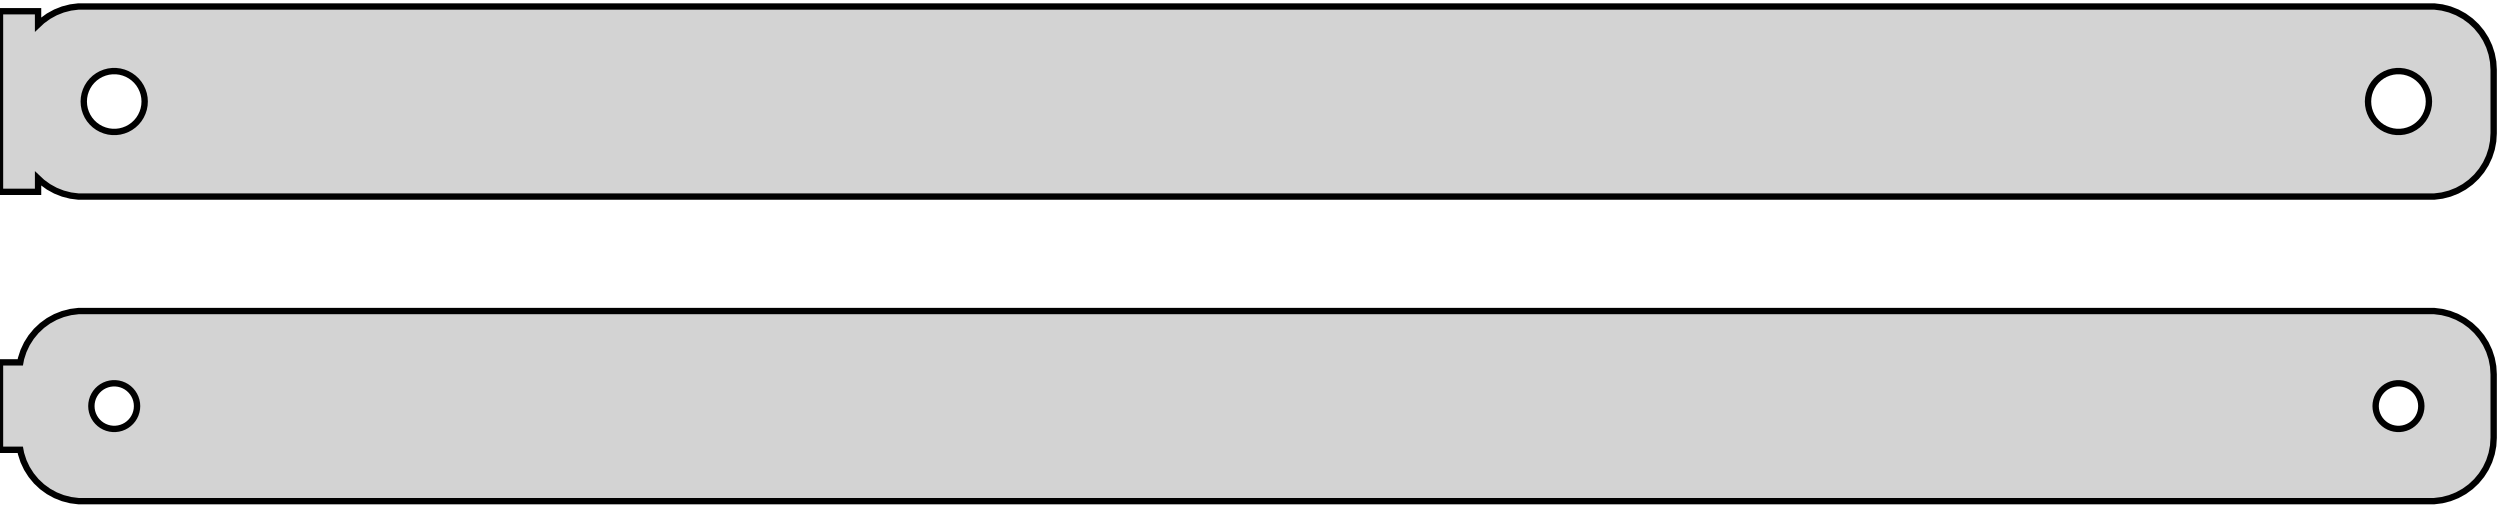 <?xml version="1.0" standalone="no"?>
<!DOCTYPE svg PUBLIC "-//W3C//DTD SVG 1.1//EN" "http://www.w3.org/Graphics/SVG/1.1/DTD/svg11.dtd">
<svg width="197mm" height="40mm" viewBox="-99 -56 197 40" xmlns="http://www.w3.org/2000/svg" version="1.1">
<title>OpenSCAD Model</title>
<path d="
M 93.437,-40.589 L 94.045,-40.745 L 94.629,-40.976 L 95.179,-41.278 L 95.687,-41.647 L 96.145,-42.077
 L 96.545,-42.561 L 96.882,-43.091 L 97.149,-43.659 L 97.343,-44.257 L 97.461,-44.873 L 97.5,-45.5
 L 97.5,-50.5 L 97.461,-51.127 L 97.343,-51.743 L 97.149,-52.341 L 96.882,-52.909 L 96.545,-53.439
 L 96.145,-53.923 L 95.687,-54.353 L 95.179,-54.722 L 94.629,-55.024 L 94.045,-55.255 L 93.437,-55.411
 L 92.814,-55.49 L -92.814,-55.49 L -93.437,-55.411 L -94.045,-55.255 L -94.629,-55.024 L -95.179,-54.722
 L -95.687,-54.353 L -96,-54.059 L -96,-55.115 L -99,-55.115 L -99,-40.885 L -96,-40.885
 L -96,-41.941 L -95.687,-41.647 L -95.179,-41.278 L -94.629,-40.976 L -94.045,-40.745 L -93.437,-40.589
 L -92.814,-40.51 L 92.814,-40.51 z
M 89.849,-45.605 L 89.55,-45.642 L 89.258,-45.718 L 88.978,-45.828 L 88.714,-45.974 L 88.47,-46.151
 L 88.251,-46.357 L 88.058,-46.589 L 87.897,-46.844 L 87.769,-47.117 L 87.675,-47.403 L 87.619,-47.699
 L 87.6,-48 L 87.619,-48.301 L 87.675,-48.597 L 87.769,-48.883 L 87.897,-49.156 L 88.058,-49.411
 L 88.251,-49.643 L 88.47,-49.849 L 88.714,-50.026 L 88.978,-50.172 L 89.258,-50.282 L 89.55,-50.358
 L 89.849,-50.395 L 90.151,-50.395 L 90.45,-50.358 L 90.742,-50.282 L 91.022,-50.172 L 91.286,-50.026
 L 91.53,-49.849 L 91.749,-49.643 L 91.942,-49.411 L 92.103,-49.156 L 92.231,-48.883 L 92.325,-48.597
 L 92.381,-48.301 L 92.4,-48 L 92.381,-47.699 L 92.325,-47.403 L 92.231,-47.117 L 92.103,-46.844
 L 91.942,-46.589 L 91.749,-46.357 L 91.53,-46.151 L 91.286,-45.974 L 91.022,-45.828 L 90.742,-45.718
 L 90.45,-45.642 L 90.151,-45.605 z
M -90.151,-45.605 L -90.45,-45.642 L -90.742,-45.718 L -91.022,-45.828 L -91.286,-45.974 L -91.53,-46.151
 L -91.749,-46.357 L -91.942,-46.589 L -92.103,-46.844 L -92.231,-47.117 L -92.325,-47.403 L -92.381,-47.699
 L -92.4,-48 L -92.381,-48.301 L -92.325,-48.597 L -92.231,-48.883 L -92.103,-49.156 L -91.942,-49.411
 L -91.749,-49.643 L -91.53,-49.849 L -91.286,-50.026 L -91.022,-50.172 L -90.742,-50.282 L -90.45,-50.358
 L -90.151,-50.395 L -89.849,-50.395 L -89.55,-50.358 L -89.258,-50.282 L -88.978,-50.172 L -88.714,-50.026
 L -88.47,-49.849 L -88.251,-49.643 L -88.058,-49.411 L -87.897,-49.156 L -87.769,-48.883 L -87.675,-48.597
 L -87.619,-48.301 L -87.6,-48 L -87.619,-47.699 L -87.675,-47.403 L -87.769,-47.117 L -87.897,-46.844
 L -88.058,-46.589 L -88.251,-46.357 L -88.47,-46.151 L -88.714,-45.974 L -88.978,-45.828 L -89.258,-45.718
 L -89.55,-45.642 L -89.849,-45.605 z
M 93.437,-16.589 L 94.045,-16.745 L 94.629,-16.976 L 95.179,-17.278 L 95.687,-17.647 L 96.145,-18.077
 L 96.545,-18.561 L 96.882,-19.091 L 97.149,-19.659 L 97.343,-20.257 L 97.461,-20.873 L 97.5,-21.5
 L 97.5,-26.5 L 97.461,-27.127 L 97.343,-27.743 L 97.149,-28.341 L 96.882,-28.909 L 96.545,-29.439
 L 96.145,-29.923 L 95.687,-30.353 L 95.179,-30.722 L 94.629,-31.024 L 94.045,-31.255 L 93.437,-31.411
 L 92.814,-31.49 L -92.814,-31.49 L -93.437,-31.411 L -94.045,-31.255 L -94.629,-31.024 L -95.179,-30.722
 L -95.687,-30.353 L -96.145,-29.923 L -96.545,-29.439 L -96.882,-28.909 L -97.149,-28.341 L -97.343,-27.743
 L -97.4,-27.444 L -99,-27.444 L -99,-20.556 L -97.4,-20.556 L -97.343,-20.257 L -97.149,-19.659
 L -96.882,-19.091 L -96.545,-18.561 L -96.145,-18.077 L -95.687,-17.647 L -95.179,-17.278 L -94.629,-16.976
 L -94.045,-16.745 L -93.437,-16.589 L -92.814,-16.51 L 92.814,-16.51 z
M -90.113,-22.204 L -90.337,-22.232 L -90.556,-22.288 L -90.766,-22.371 L -90.965,-22.48 L -91.147,-22.613
 L -91.312,-22.768 L -91.456,-22.942 L -91.577,-23.133 L -91.674,-23.337 L -91.743,-23.552 L -91.786,-23.774
 L -91.8,-24 L -91.786,-24.226 L -91.743,-24.448 L -91.674,-24.663 L -91.577,-24.867 L -91.456,-25.058
 L -91.312,-25.232 L -91.147,-25.387 L -90.965,-25.52 L -90.766,-25.629 L -90.556,-25.712 L -90.337,-25.768
 L -90.113,-25.796 L -89.887,-25.796 L -89.663,-25.768 L -89.444,-25.712 L -89.234,-25.629 L -89.035,-25.52
 L -88.853,-25.387 L -88.688,-25.232 L -88.544,-25.058 L -88.423,-24.867 L -88.326,-24.663 L -88.257,-24.448
 L -88.214,-24.226 L -88.2,-24 L -88.214,-23.774 L -88.257,-23.552 L -88.326,-23.337 L -88.423,-23.133
 L -88.544,-22.942 L -88.688,-22.768 L -88.853,-22.613 L -89.035,-22.48 L -89.234,-22.371 L -89.444,-22.288
 L -89.663,-22.232 L -89.887,-22.204 z
M 89.887,-22.204 L 89.663,-22.232 L 89.444,-22.288 L 89.234,-22.371 L 89.035,-22.48 L 88.853,-22.613
 L 88.688,-22.768 L 88.544,-22.942 L 88.423,-23.133 L 88.326,-23.337 L 88.257,-23.552 L 88.214,-23.774
 L 88.2,-24 L 88.214,-24.226 L 88.257,-24.448 L 88.326,-24.663 L 88.423,-24.867 L 88.544,-25.058
 L 88.688,-25.232 L 88.853,-25.387 L 89.035,-25.52 L 89.234,-25.629 L 89.444,-25.712 L 89.663,-25.768
 L 89.887,-25.796 L 90.113,-25.796 L 90.337,-25.768 L 90.556,-25.712 L 90.766,-25.629 L 90.965,-25.52
 L 91.147,-25.387 L 91.312,-25.232 L 91.456,-25.058 L 91.577,-24.867 L 91.674,-24.663 L 91.743,-24.448
 L 91.786,-24.226 L 91.8,-24 L 91.786,-23.774 L 91.743,-23.552 L 91.674,-23.337 L 91.577,-23.133
 L 91.456,-22.942 L 91.312,-22.768 L 91.147,-22.613 L 90.965,-22.48 L 90.766,-22.371 L 90.556,-22.288
 L 90.337,-22.232 L 90.113,-22.204 z
" stroke="black" fill="lightgray" stroke-width="0.5"/>
</svg>
